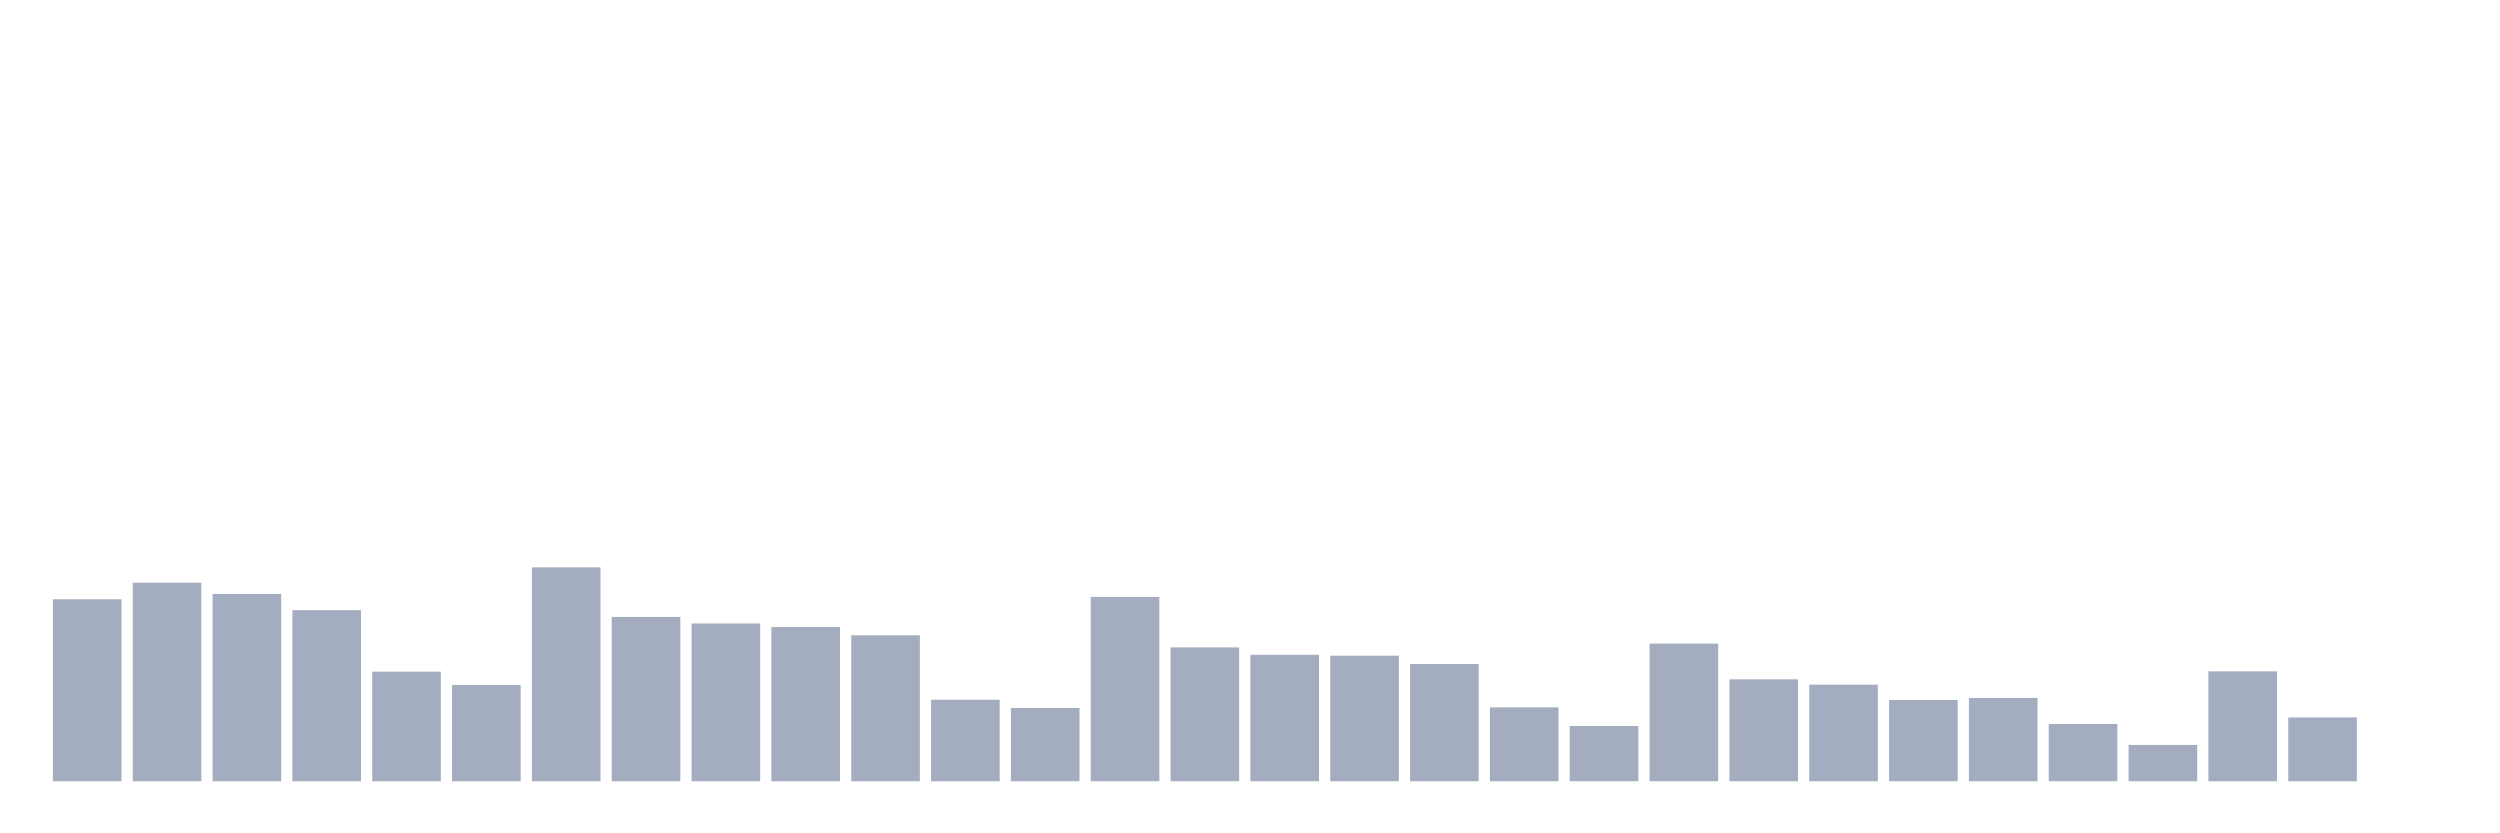 <svg xmlns="http://www.w3.org/2000/svg" viewBox="0 0 480 160"><g transform="translate(10,10)"><rect class="bar" x="0.153" width="13.175" y="105.057" height="34.943" fill="rgb(164,173,192)"></rect><rect class="bar" x="15.482" width="13.175" y="101.88" height="38.12" fill="rgb(164,173,192)"></rect><rect class="bar" x="30.81" width="13.175" y="104.036" height="35.964" fill="rgb(164,173,192)"></rect><rect class="bar" x="46.138" width="13.175" y="107.156" height="32.844" fill="rgb(164,173,192)"></rect><rect class="bar" x="61.466" width="13.175" y="118.955" height="21.045" fill="rgb(164,173,192)"></rect><rect class="bar" x="76.794" width="13.175" y="121.507" height="18.493" fill="rgb(164,173,192)"></rect><rect class="bar" x="92.123" width="13.175" y="98.93" height="41.07" fill="rgb(164,173,192)"></rect><rect class="bar" x="107.451" width="13.175" y="108.46" height="31.54" fill="rgb(164,173,192)"></rect><rect class="bar" x="122.779" width="13.175" y="109.708" height="30.292" fill="rgb(164,173,192)"></rect><rect class="bar" x="138.107" width="13.175" y="110.389" height="29.611" fill="rgb(164,173,192)"></rect><rect class="bar" x="153.436" width="13.175" y="111.977" height="28.023" fill="rgb(164,173,192)"></rect><rect class="bar" x="168.764" width="13.175" y="124.344" height="15.656" fill="rgb(164,173,192)"></rect><rect class="bar" x="184.092" width="13.175" y="125.932" height="14.068" fill="rgb(164,173,192)"></rect><rect class="bar" x="199.42" width="13.175" y="104.603" height="35.397" fill="rgb(164,173,192)"></rect><rect class="bar" x="214.748" width="13.175" y="114.303" height="25.697" fill="rgb(164,173,192)"></rect><rect class="bar" x="230.077" width="13.175" y="115.721" height="24.279" fill="rgb(164,173,192)"></rect><rect class="bar" x="245.405" width="13.175" y="115.891" height="24.109" fill="rgb(164,173,192)"></rect><rect class="bar" x="260.733" width="13.175" y="117.48" height="22.52" fill="rgb(164,173,192)"></rect><rect class="bar" x="276.061" width="13.175" y="125.818" height="14.182" fill="rgb(164,173,192)"></rect><rect class="bar" x="291.39" width="13.175" y="129.392" height="10.608" fill="rgb(164,173,192)"></rect><rect class="bar" x="306.718" width="13.175" y="113.566" height="26.434" fill="rgb(164,173,192)"></rect><rect class="bar" x="322.046" width="13.175" y="120.429" height="19.571" fill="rgb(164,173,192)"></rect><rect class="bar" x="337.374" width="13.175" y="121.451" height="18.549" fill="rgb(164,173,192)"></rect><rect class="bar" x="352.702" width="13.175" y="124.4" height="15.6" fill="rgb(164,173,192)"></rect><rect class="bar" x="368.031" width="13.175" y="124.003" height="15.997" fill="rgb(164,173,192)"></rect><rect class="bar" x="383.359" width="13.175" y="128.995" height="11.005" fill="rgb(164,173,192)"></rect><rect class="bar" x="398.687" width="13.175" y="133.023" height="6.977" fill="rgb(164,173,192)"></rect><rect class="bar" x="414.015" width="13.175" y="118.898" height="21.102" fill="rgb(164,173,192)"></rect><rect class="bar" x="429.344" width="13.175" y="127.747" height="12.253" fill="rgb(164,173,192)"></rect><rect class="bar" x="444.672" width="13.175" y="140" height="0" fill="rgb(164,173,192)"></rect></g></svg>